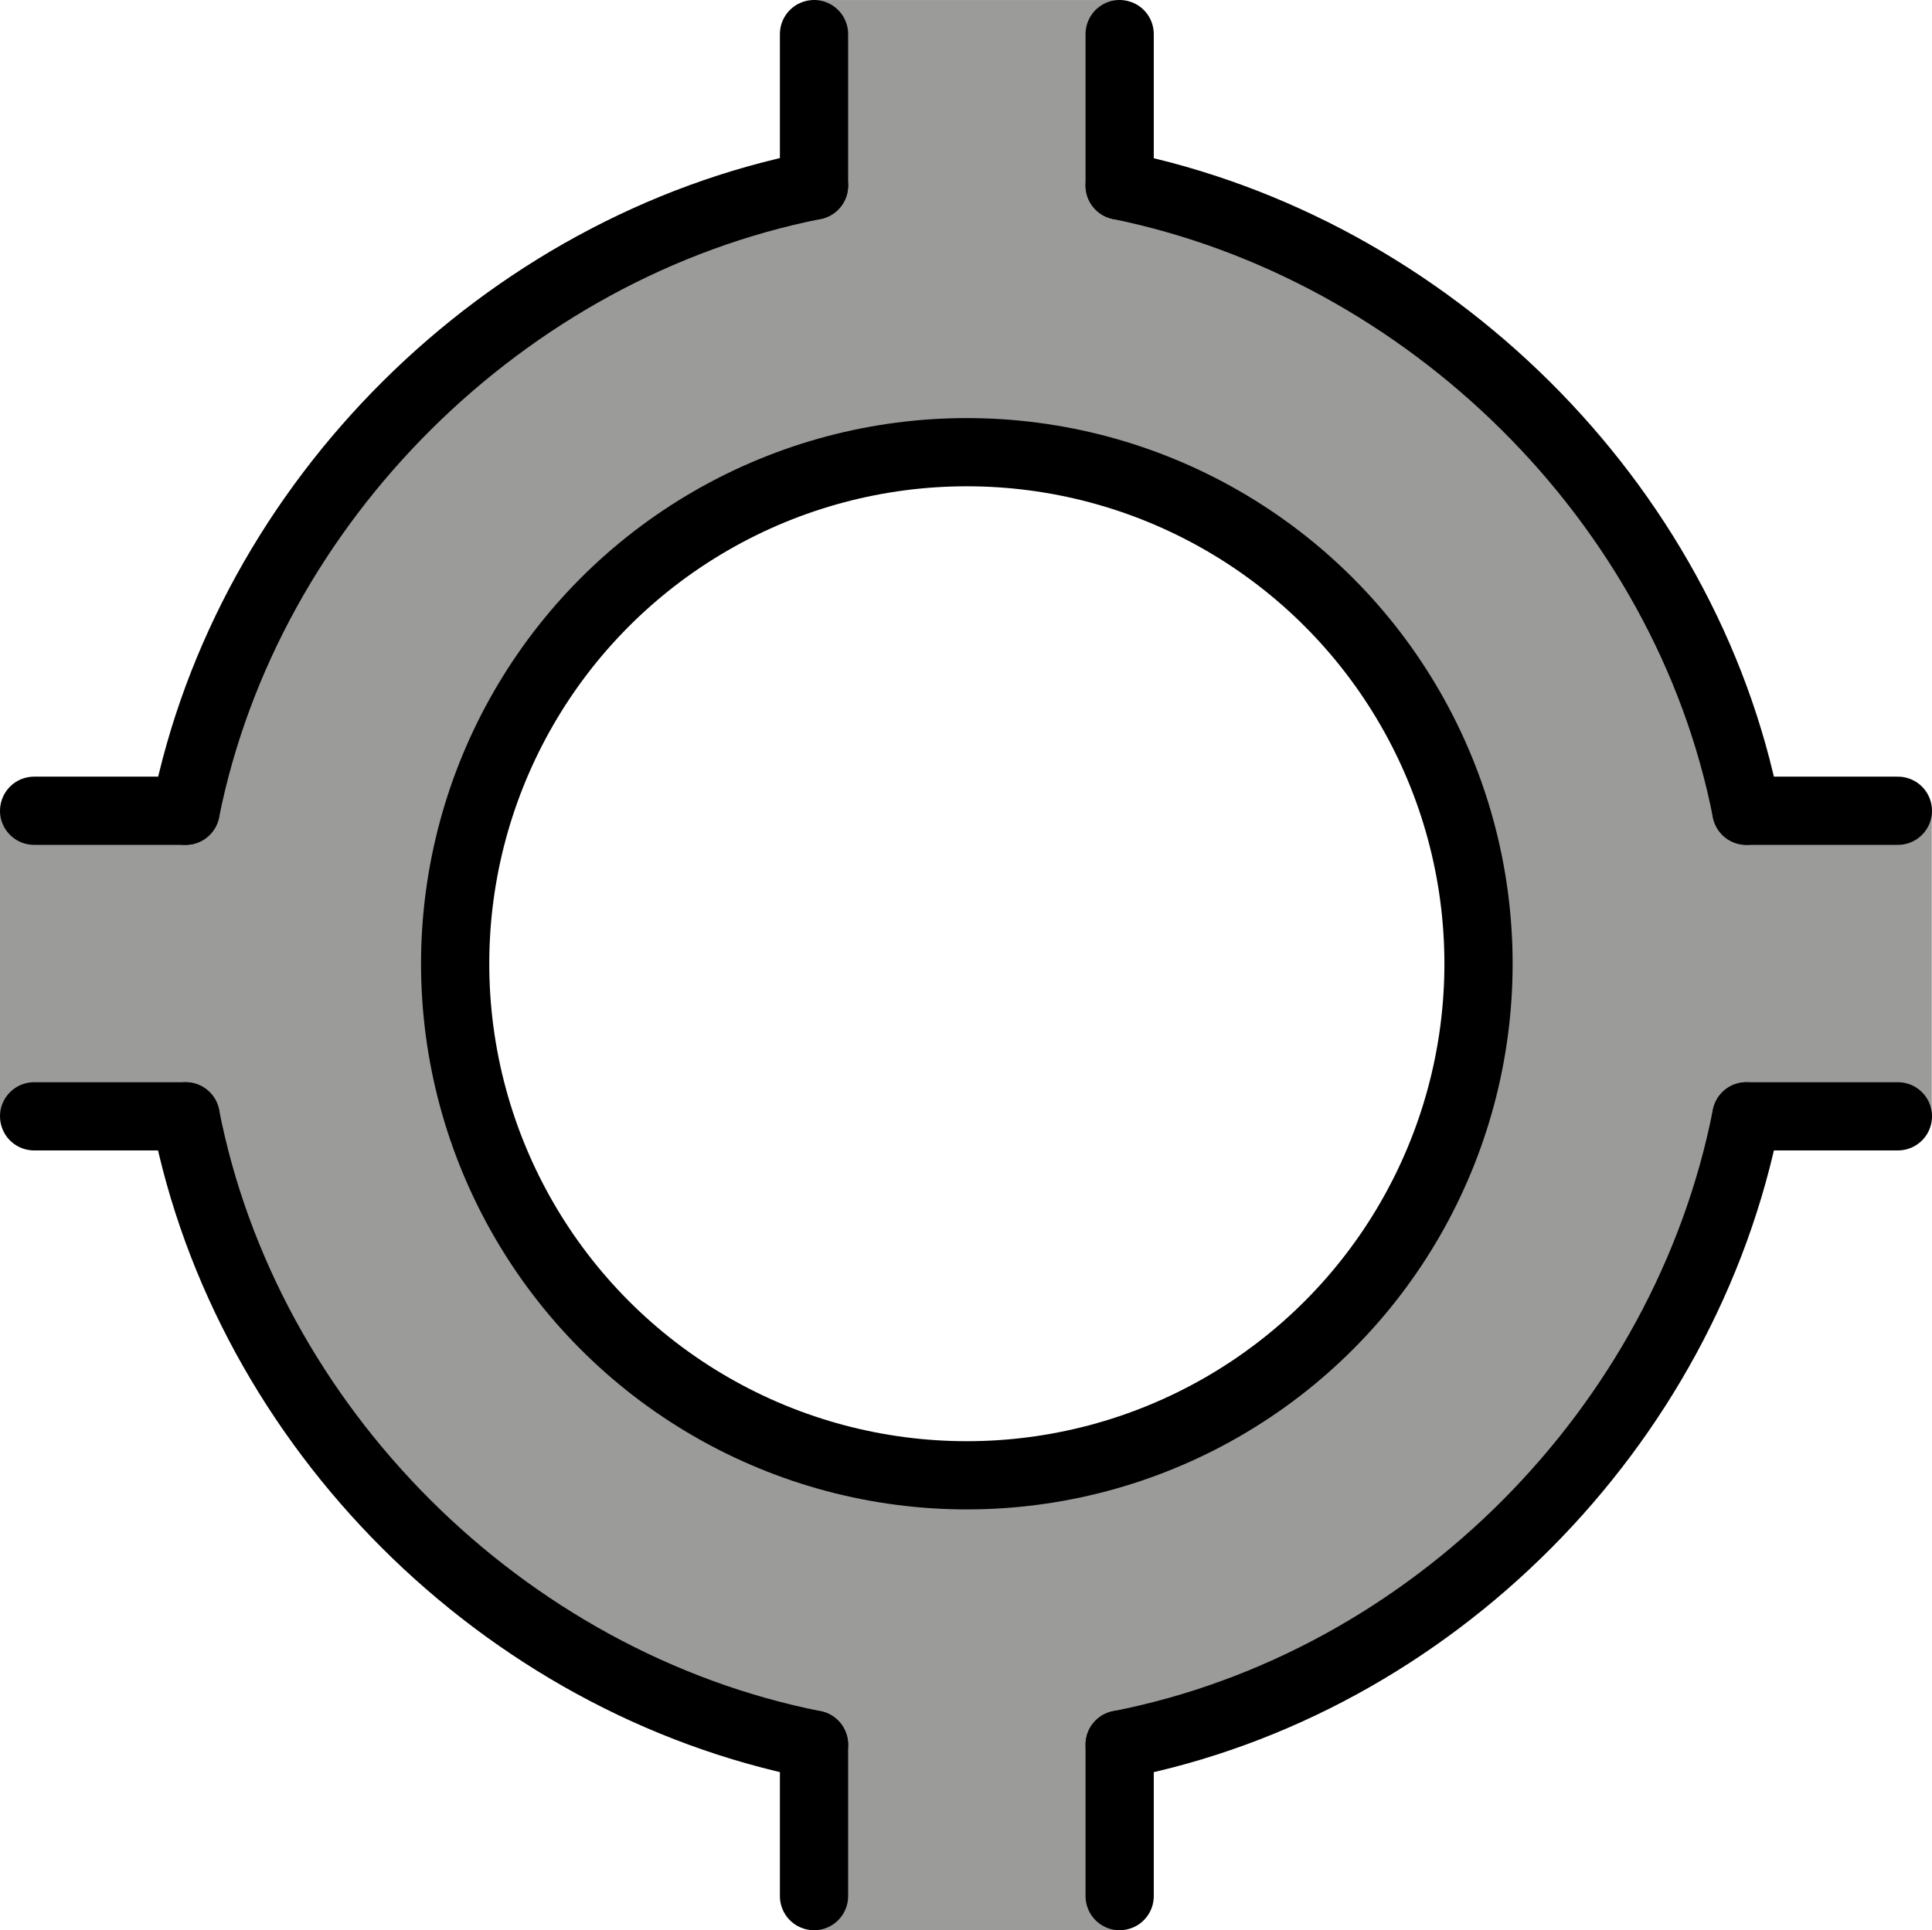 <?xml version="1.0" encoding="UTF-8" standalone="no"?>
<svg
   id="emoji"
   viewBox="0 0 56.637 56.599"
   version="1.1"
   sodipodi:docname="e1cd.svg"
   width="56.637"
   height="56.599"
   xmlns:inkscape="http://www.inkscape.org/namespaces/inkscape"
   xmlns:sodipodi="http://sodipodi.sourceforge.net/DTD/sodipodi-0.dtd"
   xmlns="http://www.w3.org/2000/svg"
   xmlns:svg="http://www.w3.org/2000/svg">
  <defs
     id="defs14" />
  <sodipodi:namedview
     id="namedview14"
     pagecolor="#ffffff"
     bordercolor="#000000"
     borderopacity="0.25"
     inkscape:showpageshadow="2"
     inkscape:pageopacity="0.0"
     inkscape:pagecheckerboard="0"
     inkscape:deskcolor="#d1d1d1" />
  <g
     id="color"
     transform="translate(-7.679,-7.66)">
    <path
       fill="#9b9b9a"
       stroke="none"
       d="m 36.022,12.932 c -12.696,0 -22.987,10.292 -22.987,22.987 0,12.696 10.292,22.988 22.987,22.988 12.696,0 22.987,-10.292 22.987,-22.987 0,-12.696 -10.292,-22.988 -22.987,-22.988 z m 0,37.952 c -8.264,0 -14.964,-6.7 -14.964,-14.964 0,-8.264 6.7,-14.964 14.964,-14.964 8.264,0 14.964,6.7 14.964,14.964 0,8.264 -6.7,14.964 -14.964,14.964 z"
       id="path1" />
    <rect
       x="31.529"
       y="7.661"
       width="8.983"
       height="11.19"
       fill="#9b9b9a"
       stroke="none"
       id="rect1" />
    <rect
       x="31.529"
       y="53.069"
       width="8.983"
       height="11.19"
       fill="#9b9b9a"
       stroke="none"
       id="rect2" />
    <rect
       x="8.783"
       y="30.307"
       width="8.983"
       height="11.19"
       transform="rotate(90,13.274,35.902)"
       fill="#9b9b9a"
       stroke="none"
       id="rect3" />
    <rect
       x="54.223"
       y="30.307"
       width="8.983"
       height="11.19"
       transform="rotate(90,58.714,35.902)"
       fill="#9b9b9a"
       stroke="none"
       id="rect4" />
  </g>
  <g
     id="hair"
     transform="translate(-7.679,-7.66)" />
  <g
     id="skin"
     transform="translate(-7.679,-7.66)" />
  <g
     id="skin-shadow"
     transform="translate(-7.679,-7.66)" />
  <g
     id="line"
     transform="translate(-7.679,-7.66)">
    <path
       fill="none"
       stroke="#000000"
       stroke-linecap="round"
       stroke-linejoin="round"
       stroke-miterlimit="10"
       stroke-width="2"
       d="M 58.874,31.433 C 57.09,22.37 49.541,14.951 40.502,13.101"
       id="path4" />
    <path
       fill="none"
       stroke="#000000"
       stroke-linecap="round"
       stroke-linejoin="round"
       stroke-miterlimit="10"
       stroke-width="2"
       d="M 40.502,58.816 C 49.629,57.026 57.079,49.518 58.874,40.393"
       id="path5" />
    <path
       fill="none"
       stroke="#000000"
       stroke-linecap="round"
       stroke-linejoin="round"
       stroke-miterlimit="10"
       stroke-width="2"
       d="m 13.12,40.393 c 1.783,9.116 9.316,16.611 18.422,18.423"
       id="path6" />
    <path
       fill="none"
       stroke="#000000"
       stroke-linecap="round"
       stroke-linejoin="round"
       stroke-miterlimit="10"
       stroke-width="2"
       d="m 31.542,13.101 c -9.07,1.805 -16.603,9.267 -18.422,18.332"
       id="path7" />
    <circle
       cx="36.022"
       cy="35.919"
       r="15"
       fill="none"
       stroke="#000000"
       stroke-linecap="round"
       stroke-linejoin="round"
       stroke-miterlimit="10"
       stroke-width="2"
       id="circle7" />
    <line
       x1="31.542"
       x2="31.542"
       y1="13.101"
       y2="8.66"
       fill="none"
       stroke="#000000"
       stroke-linecap="round"
       stroke-linejoin="round"
       stroke-miterlimit="10"
       stroke-width="2"
       id="line7" />
    <line
       x1="40.502"
       x2="40.502"
       y1="13.101"
       y2="8.66"
       fill="none"
       stroke="#000000"
       stroke-linecap="round"
       stroke-linejoin="round"
       stroke-miterlimit="10"
       stroke-width="2"
       id="line8" />
    <line
       x1="31.542"
       x2="31.542"
       y1="63.258"
       y2="58.816"
       fill="none"
       stroke="#000000"
       stroke-linecap="round"
       stroke-linejoin="round"
       stroke-miterlimit="10"
       stroke-width="2"
       id="line9" />
    <line
       x1="40.502"
       x2="40.502"
       y1="63.258"
       y2="58.816"
       fill="none"
       stroke="#000000"
       stroke-linecap="round"
       stroke-linejoin="round"
       stroke-miterlimit="10"
       stroke-width="2"
       id="line10" />
    <line
       x1="58.874"
       x2="63.316"
       y1="31.433"
       y2="31.433"
       fill="none"
       stroke="#000000"
       stroke-linecap="round"
       stroke-linejoin="round"
       stroke-miterlimit="10"
       stroke-width="2"
       id="line11" />
    <line
       x1="58.874"
       x2="63.316"
       y1="40.393"
       y2="40.393"
       fill="none"
       stroke="#000000"
       stroke-linecap="round"
       stroke-linejoin="round"
       stroke-miterlimit="10"
       stroke-width="2"
       id="line12" />
    <line
       x1="8.679"
       x2="13.12"
       y1="31.433"
       y2="31.433"
       fill="none"
       stroke="#000000"
       stroke-linecap="round"
       stroke-linejoin="round"
       stroke-miterlimit="10"
       stroke-width="2"
       id="line13" />
    <line
       x1="8.679"
       x2="13.12"
       y1="40.393"
       y2="40.393"
       fill="none"
       stroke="#000000"
       stroke-linecap="round"
       stroke-linejoin="round"
       stroke-miterlimit="10"
       stroke-width="2"
       id="line14" />
  </g>
</svg>
